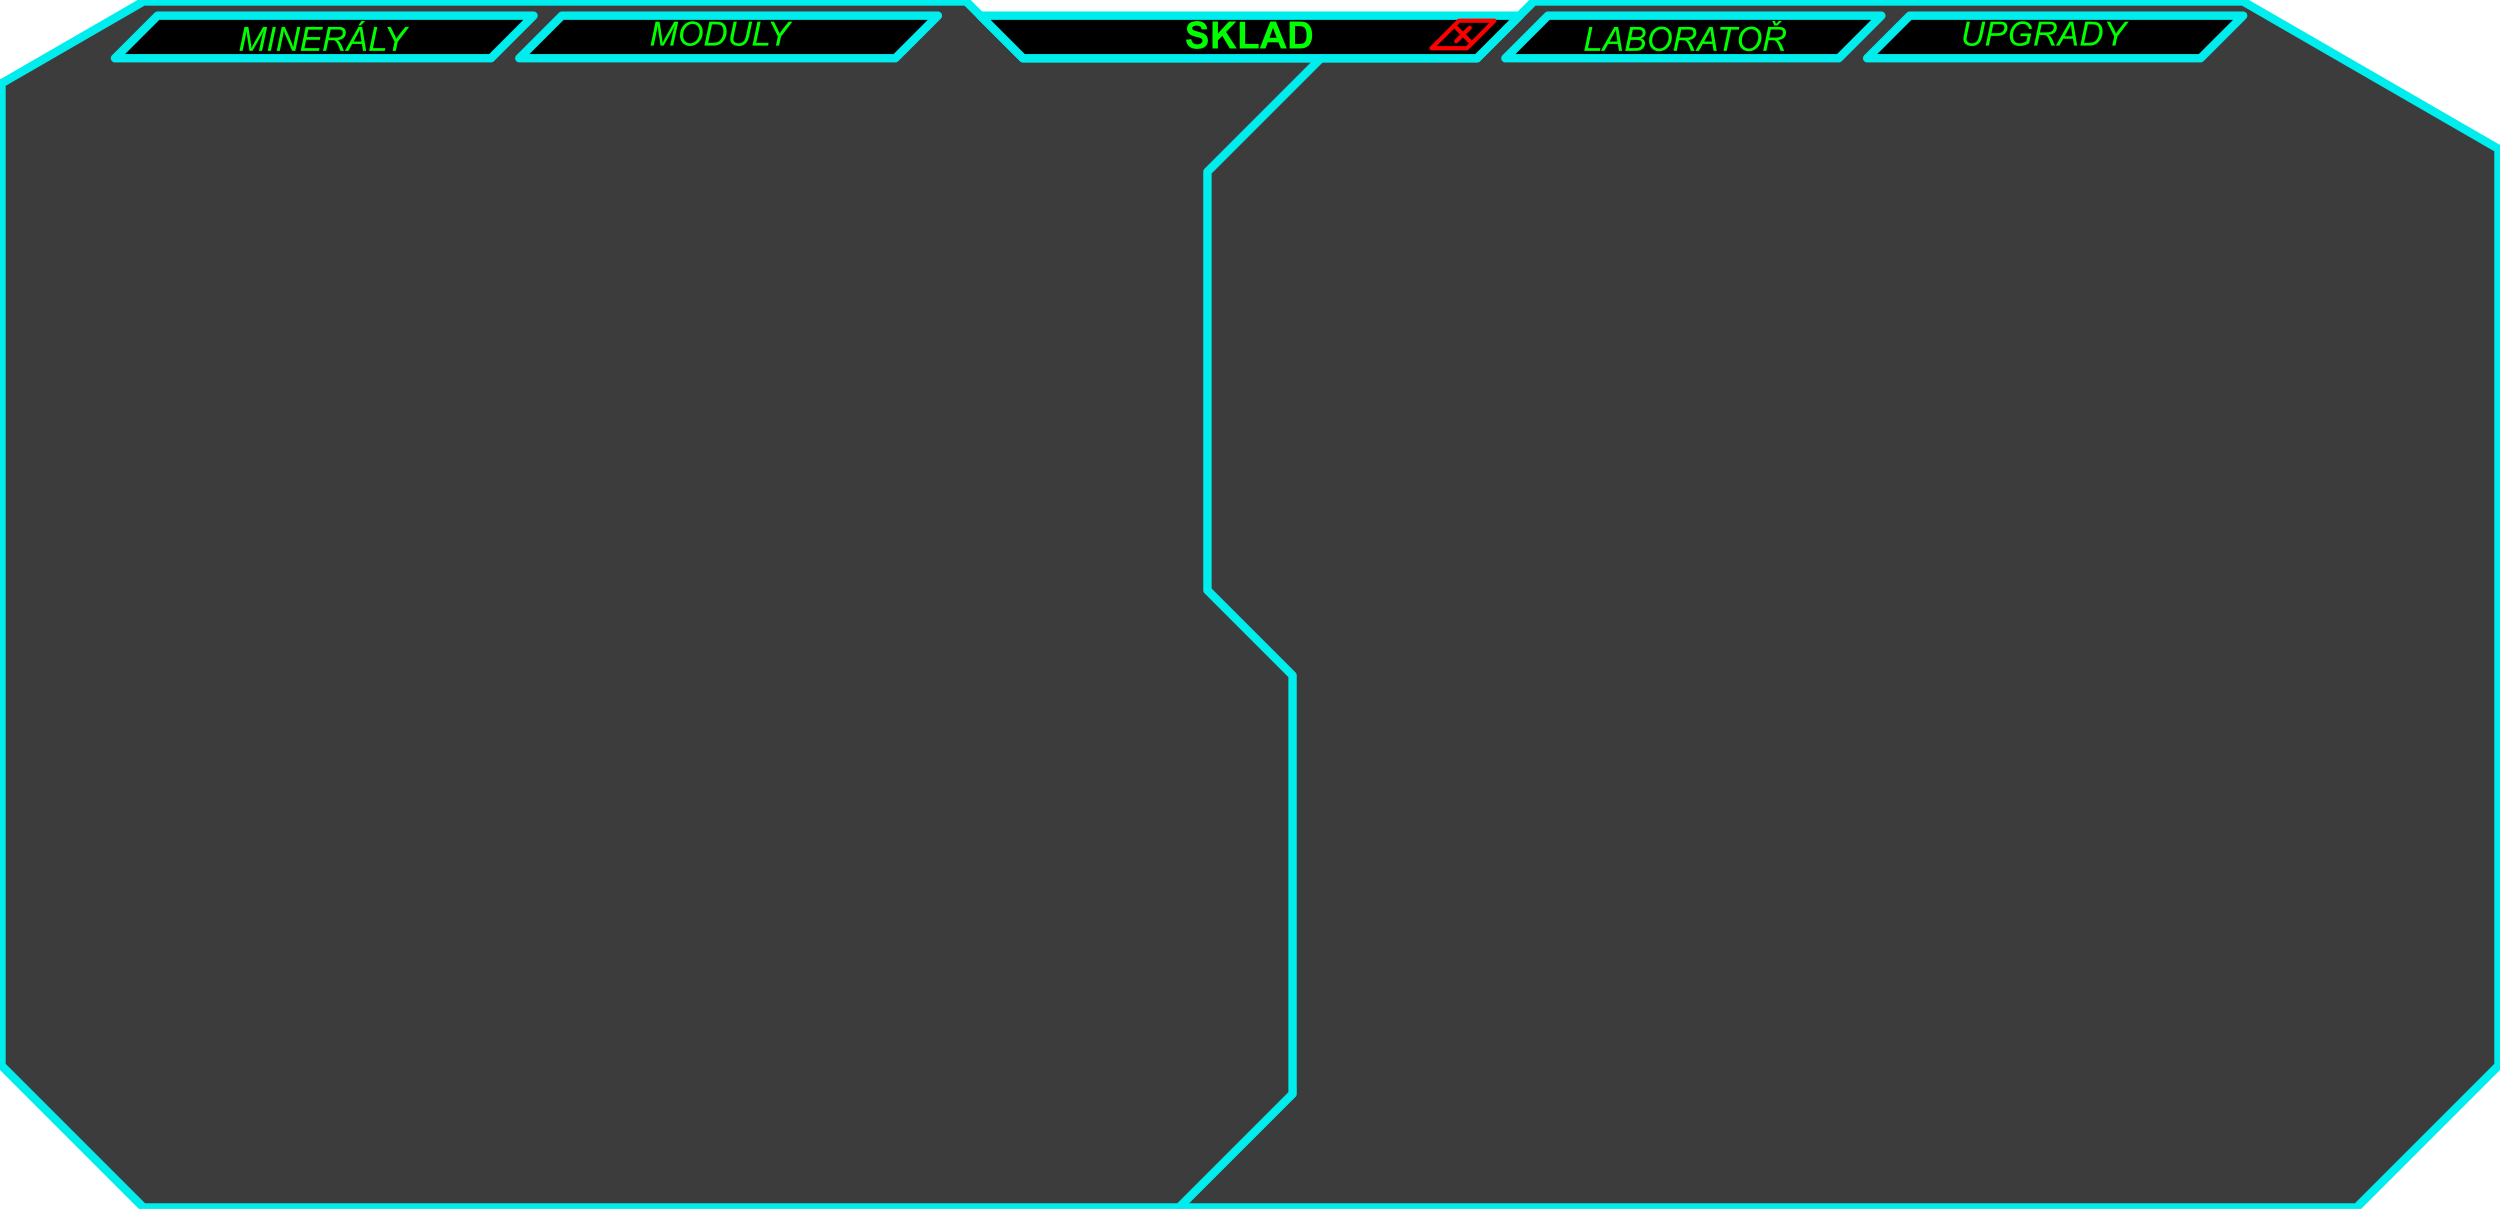 <?xml version="1.0" encoding="utf-8"?>
<!-- Generator: Adobe Illustrator 16.0.0, SVG Export Plug-In . SVG Version: 6.00 Build 0)  -->
<svg version="1.2" baseProfile="tiny" id="_x30_" xmlns="http://www.w3.org/2000/svg" xmlns:xlink="http://www.w3.org/1999/xlink"
	 x="0px" y="0px" width="595.807px" height="288.115px" viewBox="0 0 595.807 288.115" xml:space="preserve">
<g id="LWPOLYLINE_6_">
	
		<polyline fill="#3C3C3C" stroke="#00EDED" stroke-width="2" stroke-linecap="round" stroke-linejoin="round" stroke-miterlimit="10" points="
		230.278,0.354 34.167,0.354 0.354,19.876 0.354,253.948 34.167,287.76 561.64,287.76 595.452,253.948 595.452,35.493 534.59,0.354 
		365.528,0.354 352.003,13.879 243.804,13.879 230.278,0.354 213.373,0.354 	"/>
</g>
<g id="LWPOLYLINE">
	<polygon stroke="#00EDED" stroke-width="2" stroke-linecap="round" stroke-linejoin="round" stroke-miterlimit="10" points="
		127.151,3.736 117.007,13.879 27.404,13.879 37.548,3.736 	"/>
</g>
<g id="LWPOLYLINE_1_">
	<polygon stroke="#00EDED" stroke-width="2" stroke-linecap="round" stroke-linejoin="round" stroke-miterlimit="10" points="
		223.516,3.736 213.373,13.879 123.77,13.879 133.913,3.736 	"/>
</g>
<g id="LWPOLYLINE_2_">
	<polygon stroke="#00EDED" stroke-width="2" stroke-linecap="round" stroke-linejoin="round" stroke-miterlimit="10" points="
		448.368,3.736 438.225,13.879 358.766,13.879 368.909,3.736 	"/>
</g>
<g id="LWPOLYLINE_3_">
	<polygon stroke="#00EDED" stroke-width="2" stroke-linecap="round" stroke-linejoin="round" stroke-miterlimit="10" points="
		534.59,3.736 524.446,13.879 444.987,13.879 455.131,3.736 	"/>
</g>
<g id="LWPOLYLINE_7_">
	<polygon stroke="#00EDED" stroke-width="2" stroke-linecap="round" stroke-linejoin="round" stroke-miterlimit="10" points="
		233.66,3.736 243.804,13.879 352.003,13.879 362.146,3.736 	"/>
</g>
<g id="LINE_2_">
	
		<path fill="none" stroke="#FF0000" stroke-width="0.709" stroke-linecap="round" stroke-linejoin="round" stroke-miterlimit="10" d="
		M347.717,4.931"/>
	
		<path fill="none" stroke="#FF0000" stroke-width="0.709" stroke-linecap="round" stroke-linejoin="round" stroke-miterlimit="10" d="
		M341.159,11.489"/>
</g>
<g>
	<g id="LWPOLYLINE_4_">
		<polygon fill="none" stroke="#FF0000" stroke-linecap="round" stroke-linejoin="round" stroke-miterlimit="10" points="
			347.717,4.931 356.17,4.931 349.612,11.489 341.159,11.489 		"/>
	</g>
	<g id="LINE_1_">
		
			<line fill="none" stroke="#FF0000" stroke-linecap="round" stroke-linejoin="round" stroke-miterlimit="10" x1="347.059" y1="6.604" x2="350.27" y2="9.815"/>
	</g>
	<g id="LINE_3_">
		
			<line fill="none" stroke="#FF0000" stroke-linecap="round" stroke-linejoin="round" stroke-miterlimit="10" x1="347.059" y1="9.815" x2="350.27" y2="6.604"/>
	</g>
</g>
<g id="LWPOLYLINE_5_">
	
		<polyline fill="none" stroke="#00EDED" stroke-width="2" stroke-linecap="round" stroke-linejoin="round" stroke-miterlimit="10" points="
		280.997,287.76 308.047,260.709 308.047,160.963 287.76,140.676 287.76,40.929 314.81,13.879 	"/>
</g>
<g>
	<path fill="#00FF00" d="M57.07,12.116l1.189-5.695h0.936l0.575,3.69c0.075,0.484,0.125,0.949,0.148,1.395
		c0.158-0.383,0.422-0.902,0.792-1.558l1.997-3.527h0.952l-1.188,5.695h-0.75l0.594-2.77c0.137-0.64,0.334-1.357,0.591-2.152
		c-0.163,0.37-0.365,0.77-0.606,1.196l-2.121,3.726h-0.734l-0.571-3.651c-0.052-0.334-0.089-0.724-0.113-1.17
		c-0.065,0.5-0.128,0.896-0.19,1.189l-0.757,3.632H57.07z"/>
	<path fill="#00FF00" d="M63.802,12.116l1.192-5.695h0.758l-1.189,5.695H63.802z"/>
	<path fill="#00FF00" d="M65.947,12.116l1.192-5.695h0.738l0.959,2.137c0.292,0.653,0.524,1.202,0.695,1.647
		c0.098,0.259,0.212,0.608,0.342,1.049c0.07-0.479,0.158-0.974,0.264-1.484l0.699-3.349h0.742l-1.189,5.695h-0.753l-1.414-3.29
		c-0.251-0.58-0.447-1.092-0.587-1.535c-0.039,0.371-0.114,0.825-0.225,1.364l-0.723,3.461H65.947z"/>
	<path fill="#00FF00" d="M71.661,12.116l1.192-5.695h4.11L76.827,7.07h-3.349l-0.373,1.771h3.263L76.233,9.49H72.97l-0.412,1.981
		h3.585l-0.136,0.645H71.661z"/>
	<path fill="#00FF00" d="M76.983,12.116l1.192-5.695h2.389c0.471,0,0.829,0.04,1.072,0.119c0.243,0.079,0.435,0.227,0.573,0.444
		c0.139,0.218,0.208,0.492,0.208,0.823c0,0.464-0.151,0.849-0.455,1.154c-0.303,0.306-0.792,0.504-1.468,0.595
		c0.207,0.152,0.364,0.303,0.47,0.45c0.238,0.334,0.43,0.68,0.575,1.037l0.435,1.072h-0.851l-0.408-1.061
		c-0.147-0.383-0.316-0.715-0.505-0.994c-0.129-0.194-0.262-0.322-0.396-0.383c-0.135-0.061-0.354-0.092-0.657-0.092h-0.886
		l-0.528,2.529H76.983z M78.401,8.969h1.053c0.487,0,0.804-0.007,0.952-0.02c0.288-0.028,0.523-0.093,0.707-0.194
		c0.184-0.101,0.326-0.237,0.427-0.408s0.151-0.354,0.151-0.551c0-0.166-0.038-0.311-0.112-0.434
		c-0.075-0.123-0.174-0.206-0.295-0.251c-0.122-0.044-0.329-0.065-0.622-0.065h-1.857L78.401,8.969z"/>
	<path fill="#00FF00" d="M82.196,12.116l3.228-5.695h0.897l0.94,5.695h-0.738l-0.276-1.64h-2.304l-0.913,1.64H82.196z M84.271,9.89
		h1.884l-0.222-1.43c-0.085-0.567-0.138-1.04-0.159-1.418c-0.129,0.326-0.318,0.713-0.567,1.161L84.271,9.89z M85.409,6.071
		l0.73-1.068h0.886l-1.033,1.068H85.409z"/>
	<path fill="#00FF00" d="M87.98,12.116l1.189-5.695h0.761l-1.053,5.051h2.957l-0.136,0.645H87.98z"/>
	<path fill="#00FF00" d="M93.578,12.116l0.458-2.202L92.284,6.42H93.1l0.839,1.663c0.184,0.362,0.362,0.751,0.536,1.165
		c0.191-0.352,0.453-0.736,0.785-1.153l1.336-1.675h0.909l-2.719,3.551l-0.447,2.145H93.578z"/>
</g>
<g>
	<path fill="#00FF00" d="M155.051,10.866l1.189-5.695h0.936l0.575,3.69c0.075,0.484,0.125,0.949,0.148,1.395
		c0.158-0.383,0.422-0.902,0.792-1.558l1.997-3.527h0.952l-1.188,5.695h-0.75l0.594-2.77c0.137-0.64,0.334-1.357,0.591-2.152
		c-0.163,0.37-0.365,0.77-0.606,1.196l-2.121,3.726h-0.734l-0.571-3.651c-0.052-0.334-0.089-0.724-0.113-1.17
		c-0.065,0.5-0.128,0.896-0.19,1.189l-0.757,3.632H155.051z"/>
	<path fill="#00FF00" d="M162.055,8.481c0-1.016,0.293-1.837,0.88-2.465c0.586-0.629,1.298-0.942,2.134-0.942
		c0.71,0,1.288,0.231,1.735,0.693s0.67,1.082,0.67,1.858c0,0.555-0.113,1.068-0.338,1.543c-0.168,0.354-0.381,0.661-0.637,0.918
		c-0.256,0.258-0.531,0.457-0.823,0.597c-0.389,0.187-0.8,0.279-1.235,0.279c-0.456,0-0.871-0.108-1.245-0.326
		c-0.375-0.217-0.658-0.521-0.851-0.911C162.151,9.335,162.055,8.92,162.055,8.481z M162.805,8.519c0,0.334,0.069,0.642,0.208,0.921
		c0.139,0.28,0.345,0.499,0.62,0.656c0.274,0.158,0.563,0.237,0.866,0.237c0.292,0,0.571-0.069,0.835-0.208s0.5-0.331,0.709-0.579
		c0.208-0.247,0.373-0.551,0.494-0.912c0.12-0.361,0.181-0.717,0.181-1.066c0-0.567-0.159-1.02-0.476-1.356
		c-0.317-0.336-0.709-0.505-1.175-0.505c-0.596,0-1.122,0.255-1.578,0.764C163.033,6.979,162.805,7.663,162.805,8.519z"/>
	<path fill="#00FF00" d="M167.87,10.866l1.188-5.695h1.717c0.412,0,0.727,0.03,0.944,0.09c0.311,0.08,0.576,0.224,0.796,0.429
		c0.22,0.206,0.386,0.463,0.498,0.771c0.111,0.309,0.167,0.654,0.167,1.037c0,0.459-0.069,0.876-0.208,1.253
		s-0.32,0.708-0.544,0.994s-0.458,0.511-0.703,0.673c-0.245,0.161-0.534,0.281-0.868,0.359c-0.254,0.06-0.566,0.089-0.936,0.089
		H167.87z M168.768,10.221h0.901c0.406,0,0.768-0.038,1.083-0.113c0.197-0.046,0.365-0.115,0.505-0.206
		c0.184-0.116,0.351-0.271,0.501-0.462c0.197-0.254,0.354-0.543,0.472-0.868c0.118-0.325,0.177-0.694,0.177-1.109
		c0-0.461-0.08-0.814-0.241-1.063c-0.161-0.247-0.365-0.411-0.614-0.491c-0.184-0.06-0.47-0.089-0.858-0.089h-1.006L168.768,10.221z
		"/>
	<path fill="#00FF00" d="M174.839,5.17h0.761l-0.73,3.5c-0.06,0.291-0.089,0.506-0.089,0.646c0,0.306,0.12,0.552,0.361,0.738
		c0.241,0.187,0.543,0.279,0.909,0.279c0.29,0,0.56-0.066,0.81-0.2c0.25-0.133,0.447-0.329,0.592-0.588
		c0.145-0.26,0.276-0.673,0.393-1.239l0.656-3.136h0.762l-0.695,3.341c-0.119,0.57-0.276,1.021-0.47,1.354
		c-0.194,0.332-0.463,0.6-0.808,0.8c-0.344,0.201-0.745,0.301-1.2,0.301c-0.43,0-0.802-0.071-1.117-0.213
		c-0.315-0.143-0.551-0.34-0.707-0.591c-0.157-0.251-0.235-0.536-0.235-0.854c0-0.199,0.053-0.543,0.159-1.029L174.839,5.17z"/>
	<path fill="#00FF00" d="M179.326,10.866l1.189-5.695h0.761l-1.053,5.051h2.957l-0.136,0.645H179.326z"/>
	<path fill="#00FF00" d="M184.924,10.866l0.458-2.202L183.63,5.17h0.816l0.839,1.663c0.184,0.362,0.362,0.751,0.536,1.165
		c0.191-0.352,0.453-0.736,0.785-1.153l1.336-1.675h0.909l-2.719,3.551l-0.447,2.145H184.924z"/>
</g>
<g>
	<path fill="#00FF00" d="M377.568,12.116l1.188-5.695h0.762l-1.053,5.051h2.957l-0.137,0.645H377.568z"/>
	<path fill="#00FF00" d="M381.516,12.116l3.228-5.695h0.898l0.939,5.695h-0.738l-0.275-1.64h-2.304l-0.913,1.64H381.516z
		 M383.59,9.89h1.884l-0.221-1.43c-0.086-0.567-0.139-1.04-0.16-1.418c-0.129,0.326-0.318,0.713-0.566,1.161L383.59,9.89z"/>
	<path fill="#00FF00" d="M387.327,12.116l1.192-5.695h1.763c0.322,0,0.561,0.014,0.715,0.039c0.254,0.044,0.469,0.121,0.644,0.231
		s0.31,0.26,0.405,0.45c0.097,0.19,0.145,0.401,0.145,0.632c0,0.313-0.086,0.589-0.258,0.827c-0.173,0.238-0.437,0.42-0.791,0.544
		c0.309,0.101,0.539,0.253,0.691,0.456c0.152,0.204,0.229,0.441,0.229,0.713c0,0.313-0.09,0.614-0.27,0.901s-0.418,0.51-0.715,0.666
		c-0.297,0.157-0.627,0.235-0.992,0.235H387.327z M388.224,11.471h1.298c0.345,0,0.576-0.012,0.695-0.035
		c0.241-0.042,0.437-0.112,0.587-0.212s0.268-0.231,0.354-0.395s0.128-0.334,0.128-0.513c0-0.267-0.083-0.469-0.251-0.607
		c-0.166-0.139-0.484-0.208-0.953-0.208h-1.445L388.224,11.471z M388.772,8.853h1.153c0.552,0,0.948-0.089,1.19-0.265
		s0.363-0.433,0.363-0.77c0-0.16-0.037-0.299-0.113-0.415c-0.074-0.117-0.175-0.201-0.301-0.255
		c-0.125-0.053-0.361-0.079-0.709-0.079h-1.212L388.772,8.853z"/>
	<path fill="#00FF00" d="M393.015,9.731c0-1.016,0.293-1.837,0.879-2.465c0.587-0.629,1.299-0.942,2.135-0.942
		c0.71,0,1.288,0.231,1.734,0.693c0.447,0.462,0.67,1.082,0.67,1.858c0,0.555-0.112,1.068-0.338,1.543
		c-0.168,0.354-0.381,0.661-0.637,0.918c-0.256,0.258-0.531,0.457-0.823,0.597c-0.389,0.187-0.8,0.279-1.235,0.279
		c-0.456,0-0.871-0.108-1.245-0.326c-0.374-0.217-0.657-0.521-0.851-0.911C393.11,10.585,393.015,10.17,393.015,9.731z
		 M393.764,9.769c0,0.334,0.069,0.642,0.208,0.921c0.139,0.28,0.346,0.499,0.619,0.656c0.275,0.158,0.563,0.237,0.867,0.237
		c0.292,0,0.57-0.069,0.834-0.208c0.265-0.139,0.501-0.331,0.709-0.579c0.209-0.247,0.373-0.551,0.494-0.912
		c0.12-0.361,0.181-0.717,0.181-1.066c0-0.567-0.159-1.02-0.476-1.356c-0.318-0.336-0.709-0.505-1.176-0.505
		c-0.596,0-1.121,0.255-1.577,0.764S393.764,8.913,393.764,9.769z"/>
	<path fill="#00FF00" d="M398.849,12.116l1.193-5.695h2.389c0.471,0,0.828,0.04,1.072,0.119c0.243,0.079,0.435,0.227,0.572,0.444
		c0.139,0.218,0.209,0.492,0.209,0.823c0,0.464-0.152,0.849-0.455,1.154s-0.793,0.504-1.469,0.595
		c0.207,0.152,0.364,0.303,0.471,0.45c0.238,0.334,0.43,0.68,0.574,1.037l0.436,1.072h-0.851l-0.408-1.061
		c-0.147-0.383-0.315-0.715-0.505-0.994c-0.129-0.194-0.262-0.322-0.396-0.383s-0.354-0.092-0.656-0.092h-0.886l-0.528,2.529
		H398.849z M400.267,8.969h1.053c0.487,0,0.805-0.007,0.952-0.02c0.288-0.028,0.522-0.093,0.707-0.194
		c0.184-0.101,0.326-0.237,0.427-0.408c0.102-0.171,0.152-0.354,0.152-0.551c0-0.166-0.038-0.311-0.113-0.434
		c-0.074-0.123-0.174-0.206-0.295-0.251c-0.121-0.044-0.329-0.065-0.621-0.065h-1.857L400.267,8.969z"/>
	<path fill="#00FF00" d="M404.062,12.116l3.229-5.695h0.897l0.94,5.695h-0.738l-0.275-1.64h-2.305l-0.912,1.64H404.062z
		 M406.136,9.89h1.885l-0.222-1.43c-0.085-0.567-0.138-1.04-0.159-1.418c-0.129,0.326-0.318,0.713-0.566,1.161L406.136,9.89z"/>
	<path fill="#00FF00" d="M410.743,12.116l1.054-5.046h-1.868l0.135-0.649h4.483l-0.136,0.649h-1.854l-1.053,5.046H410.743z"/>
	<path fill="#00FF00" d="M414.38,9.731c0-1.016,0.293-1.837,0.88-2.465c0.587-0.629,1.298-0.942,2.134-0.942
		c0.711,0,1.289,0.231,1.735,0.693s0.67,1.082,0.67,1.858c0,0.555-0.112,1.068-0.338,1.543c-0.169,0.354-0.381,0.661-0.638,0.918
		c-0.256,0.258-0.53,0.457-0.822,0.597c-0.389,0.187-0.801,0.279-1.236,0.279c-0.455,0-0.871-0.108-1.244-0.326
		c-0.375-0.217-0.658-0.521-0.852-0.911C414.476,10.585,414.38,10.17,414.38,9.731z M415.13,9.769c0,0.334,0.068,0.642,0.207,0.921
		c0.139,0.28,0.346,0.499,0.62,0.656c0.274,0.158,0.563,0.237,0.866,0.237c0.293,0,0.57-0.069,0.835-0.208s0.501-0.331,0.709-0.579
		c0.208-0.247,0.373-0.551,0.493-0.912c0.121-0.361,0.182-0.717,0.182-1.066c0-0.567-0.159-1.02-0.477-1.356
		c-0.317-0.336-0.709-0.505-1.175-0.505c-0.596,0-1.122,0.255-1.577,0.764C415.357,8.229,415.13,8.913,415.13,9.769z"/>
	<path fill="#00FF00" d="M420.215,12.116l1.192-5.695h2.389c0.472,0,0.829,0.04,1.072,0.119c0.244,0.079,0.436,0.227,0.573,0.444
		c0.139,0.218,0.208,0.492,0.208,0.823c0,0.464-0.151,0.849-0.455,1.154c-0.303,0.306-0.792,0.504-1.468,0.595
		c0.207,0.152,0.364,0.303,0.47,0.45c0.238,0.334,0.43,0.68,0.575,1.037l0.435,1.072h-0.85l-0.408-1.061
		c-0.148-0.383-0.316-0.715-0.506-0.994c-0.129-0.194-0.262-0.322-0.396-0.383c-0.135-0.061-0.354-0.092-0.657-0.092h-0.885
		l-0.529,2.529H420.215z M421.633,8.969h1.053c0.487,0,0.804-0.007,0.952-0.02c0.287-0.028,0.522-0.093,0.707-0.194
		c0.184-0.101,0.326-0.237,0.427-0.408s0.151-0.354,0.151-0.551c0-0.166-0.037-0.311-0.112-0.434s-0.174-0.206-0.296-0.251
		c-0.121-0.044-0.328-0.065-0.621-0.065h-1.857L421.633,8.969z M424.655,5.002l-1.029,1.068h-0.777l-0.479-1.068h0.614l0.296,0.691
		l0.645-0.691H424.655z"/>
</g>
<g>
	<path fill="#00FF00" d="M468.72,5.17h0.762l-0.73,3.5c-0.06,0.291-0.09,0.506-0.09,0.646c0,0.306,0.121,0.552,0.361,0.738
		c0.241,0.187,0.544,0.279,0.909,0.279c0.29,0,0.56-0.066,0.81-0.2c0.25-0.133,0.447-0.329,0.593-0.588
		c0.146-0.26,0.276-0.673,0.393-1.239l0.656-3.136h0.762l-0.695,3.341c-0.119,0.57-0.276,1.021-0.47,1.354
		c-0.195,0.332-0.464,0.6-0.809,0.8c-0.344,0.201-0.744,0.301-1.2,0.301c-0.431,0-0.802-0.071-1.116-0.213
		c-0.315-0.143-0.551-0.34-0.707-0.591c-0.157-0.251-0.236-0.536-0.236-0.854c0-0.199,0.054-0.543,0.16-1.029L468.72,5.17z"/>
	<path fill="#00FF00" d="M473.229,10.866l1.193-5.695h2.377c0.412,0,0.721,0.048,0.927,0.143c0.206,0.094,0.376,0.256,0.511,0.485
		c0.135,0.229,0.202,0.486,0.202,0.771c0,0.236-0.048,0.476-0.144,0.719c-0.096,0.244-0.217,0.444-0.363,0.603
		s-0.295,0.277-0.445,0.357s-0.311,0.14-0.481,0.179c-0.365,0.085-0.733,0.128-1.106,0.128h-1.426l-0.482,2.312H473.229z
		 M474.608,7.91h1.256c0.486,0,0.844-0.053,1.072-0.157c0.228-0.105,0.41-0.265,0.547-0.48c0.138-0.215,0.206-0.442,0.206-0.684
		c0-0.187-0.036-0.338-0.108-0.456s-0.175-0.205-0.307-0.261c-0.133-0.056-0.387-0.083-0.762-0.083h-1.461L474.608,7.91z"/>
	<path fill="#00FF00" d="M481.454,8.621l0.135-0.646h2.494l-0.484,2.319c-0.314,0.197-0.672,0.357-1.072,0.482
		c-0.402,0.124-0.797,0.186-1.186,0.186c-0.828,0-1.447-0.249-1.857-0.749c-0.344-0.423-0.516-0.965-0.516-1.628
		c0-0.684,0.15-1.306,0.452-1.866c0.302-0.562,0.683-0.976,1.142-1.243c0.46-0.269,0.971-0.402,1.533-0.402
		c0.404,0,0.767,0.073,1.088,0.22c0.32,0.146,0.566,0.342,0.738,0.586c0.17,0.245,0.293,0.564,0.369,0.958l-0.746,0.081
		c-0.08-0.391-0.247-0.69-0.5-0.898c-0.252-0.209-0.576-0.313-0.973-0.313c-0.412,0-0.797,0.112-1.154,0.336
		c-0.357,0.225-0.643,0.563-0.855,1.015c-0.215,0.451-0.321,0.965-0.321,1.54c0,0.572,0.142,1.005,0.424,1.298
		c0.282,0.292,0.672,0.438,1.169,0.438c0.494,0,1.027-0.163,1.597-0.489l0.257-1.224H481.454z"/>
	<path fill="#00FF00" d="M484.756,10.866l1.192-5.695h2.389c0.472,0,0.829,0.04,1.072,0.119c0.244,0.079,0.436,0.227,0.573,0.444
		c0.139,0.218,0.208,0.492,0.208,0.823c0,0.464-0.151,0.849-0.455,1.154c-0.303,0.306-0.792,0.504-1.468,0.595
		c0.207,0.152,0.364,0.303,0.47,0.45c0.238,0.334,0.43,0.68,0.575,1.037l0.435,1.072h-0.85l-0.408-1.061
		c-0.148-0.383-0.316-0.715-0.506-0.994c-0.129-0.194-0.262-0.322-0.396-0.383c-0.135-0.061-0.354-0.092-0.657-0.092h-0.885
		l-0.529,2.529H484.756z M486.174,7.719h1.053c0.487,0,0.804-0.007,0.952-0.02c0.287-0.028,0.522-0.093,0.707-0.194
		c0.184-0.101,0.326-0.237,0.427-0.408s0.151-0.354,0.151-0.551c0-0.166-0.037-0.311-0.112-0.434s-0.174-0.206-0.296-0.251
		c-0.121-0.044-0.328-0.065-0.621-0.065h-1.857L486.174,7.719z"/>
	<path fill="#00FF00" d="M489.97,10.866l3.228-5.695h0.897l0.939,5.695h-0.737l-0.276-1.64h-2.303l-0.914,1.64H489.97z
		 M492.044,8.64h1.884l-0.222-1.43c-0.086-0.567-0.139-1.04-0.159-1.418c-0.13,0.326-0.318,0.713-0.567,1.161L492.044,8.64z"/>
	<path fill="#00FF00" d="M495.788,10.866l1.188-5.695h1.718c0.411,0,0.727,0.03,0.943,0.09c0.311,0.08,0.576,0.224,0.797,0.429
		c0.22,0.206,0.385,0.463,0.497,0.771c0.111,0.309,0.167,0.654,0.167,1.037c0,0.459-0.069,0.876-0.208,1.253
		s-0.319,0.708-0.544,0.994s-0.459,0.511-0.703,0.673c-0.244,0.161-0.534,0.281-0.868,0.359c-0.254,0.06-0.565,0.089-0.937,0.089
		H495.788z M496.686,10.221h0.901c0.406,0,0.768-0.038,1.084-0.113c0.196-0.046,0.365-0.115,0.504-0.206
		c0.185-0.116,0.352-0.271,0.502-0.462c0.197-0.254,0.354-0.543,0.472-0.868s0.177-0.694,0.177-1.109c0-0.461-0.08-0.814-0.24-1.063
		c-0.161-0.247-0.365-0.411-0.614-0.491c-0.185-0.06-0.47-0.089-0.858-0.089h-1.006L496.686,10.221z"/>
	<path fill="#00FF00" d="M503.402,10.866l0.458-2.202l-1.752-3.493h0.816l0.839,1.663c0.184,0.362,0.362,0.751,0.536,1.165
		c0.191-0.352,0.453-0.736,0.785-1.153l1.336-1.675h0.908l-2.719,3.551l-0.447,2.145H503.402z"/>
</g>
<g>
	<path fill="#00FF00" d="M282.656,9.462l1.259-0.122c0.076,0.423,0.229,0.732,0.461,0.931c0.232,0.198,0.544,0.298,0.938,0.298
		c0.417,0,0.73-0.089,0.942-0.265c0.211-0.177,0.317-0.383,0.317-0.618c0-0.152-0.044-0.281-0.133-0.387
		c-0.089-0.106-0.244-0.199-0.465-0.278c-0.152-0.052-0.497-0.146-1.036-0.279c-0.693-0.172-1.18-0.383-1.459-0.634
		c-0.394-0.353-0.59-0.782-0.59-1.289c0-0.326,0.092-0.632,0.277-0.916s0.452-0.5,0.8-0.648s0.769-0.223,1.261-0.223
		c0.804,0,1.41,0.176,1.816,0.528s0.62,0.823,0.64,1.411l-1.293,0.058c-0.056-0.329-0.174-0.566-0.356-0.711
		c-0.182-0.144-0.455-0.216-0.819-0.216c-0.375,0-0.67,0.077-0.883,0.231c-0.137,0.1-0.205,0.231-0.205,0.397
		c0,0.152,0.064,0.281,0.192,0.39c0.164,0.137,0.56,0.279,1.189,0.428s1.095,0.303,1.396,0.461c0.301,0.159,0.537,0.376,0.708,0.651
		c0.17,0.275,0.255,0.615,0.255,1.021c0,0.367-0.102,0.711-0.306,1.031c-0.204,0.32-0.493,0.559-0.866,0.715
		c-0.373,0.156-0.837,0.233-1.394,0.233c-0.81,0-1.432-0.187-1.866-0.562C283,10.725,282.741,10.179,282.656,9.462z"/>
	<path fill="#00FF00" d="M288.971,11.547V5.14h1.294v2.846l2.613-2.846h1.739l-2.412,2.496l2.543,3.911h-1.674l-1.761-3.007
		l-1.049,1.071v1.936H288.971z"/>
	<path fill="#00FF00" d="M295.453,11.547V5.193h1.294v5.275h3.216v1.079H295.453z"/>
	<path fill="#00FF00" d="M306.662,11.547h-1.407l-0.56-1.455h-2.562l-0.528,1.455h-1.372l2.496-6.407h1.367L306.662,11.547z
		 M304.28,9.012l-0.883-2.377l-0.865,2.377H304.28z"/>
	<path fill="#00FF00" d="M307.345,5.14h2.363c0.533,0,0.939,0.041,1.22,0.123c0.376,0.11,0.698,0.308,0.966,0.59
		s0.473,0.629,0.611,1.038c0.141,0.409,0.211,0.914,0.211,1.514c0,0.527-0.066,0.982-0.197,1.364
		c-0.16,0.466-0.389,0.843-0.686,1.132c-0.225,0.218-0.527,0.389-0.91,0.511c-0.285,0.091-0.666,0.136-1.145,0.136h-2.434V5.14z
		 M308.638,6.224v4.244h0.966c0.361,0,0.622-0.021,0.782-0.062c0.21-0.053,0.384-0.142,0.522-0.267
		c0.138-0.125,0.251-0.331,0.339-0.618c0.087-0.287,0.131-0.679,0.131-1.174s-0.044-0.875-0.131-1.141
		c-0.088-0.265-0.21-0.472-0.367-0.62c-0.158-0.148-0.357-0.249-0.6-0.302c-0.18-0.041-0.534-0.062-1.062-0.062H308.638z"/>
</g>
</svg>
